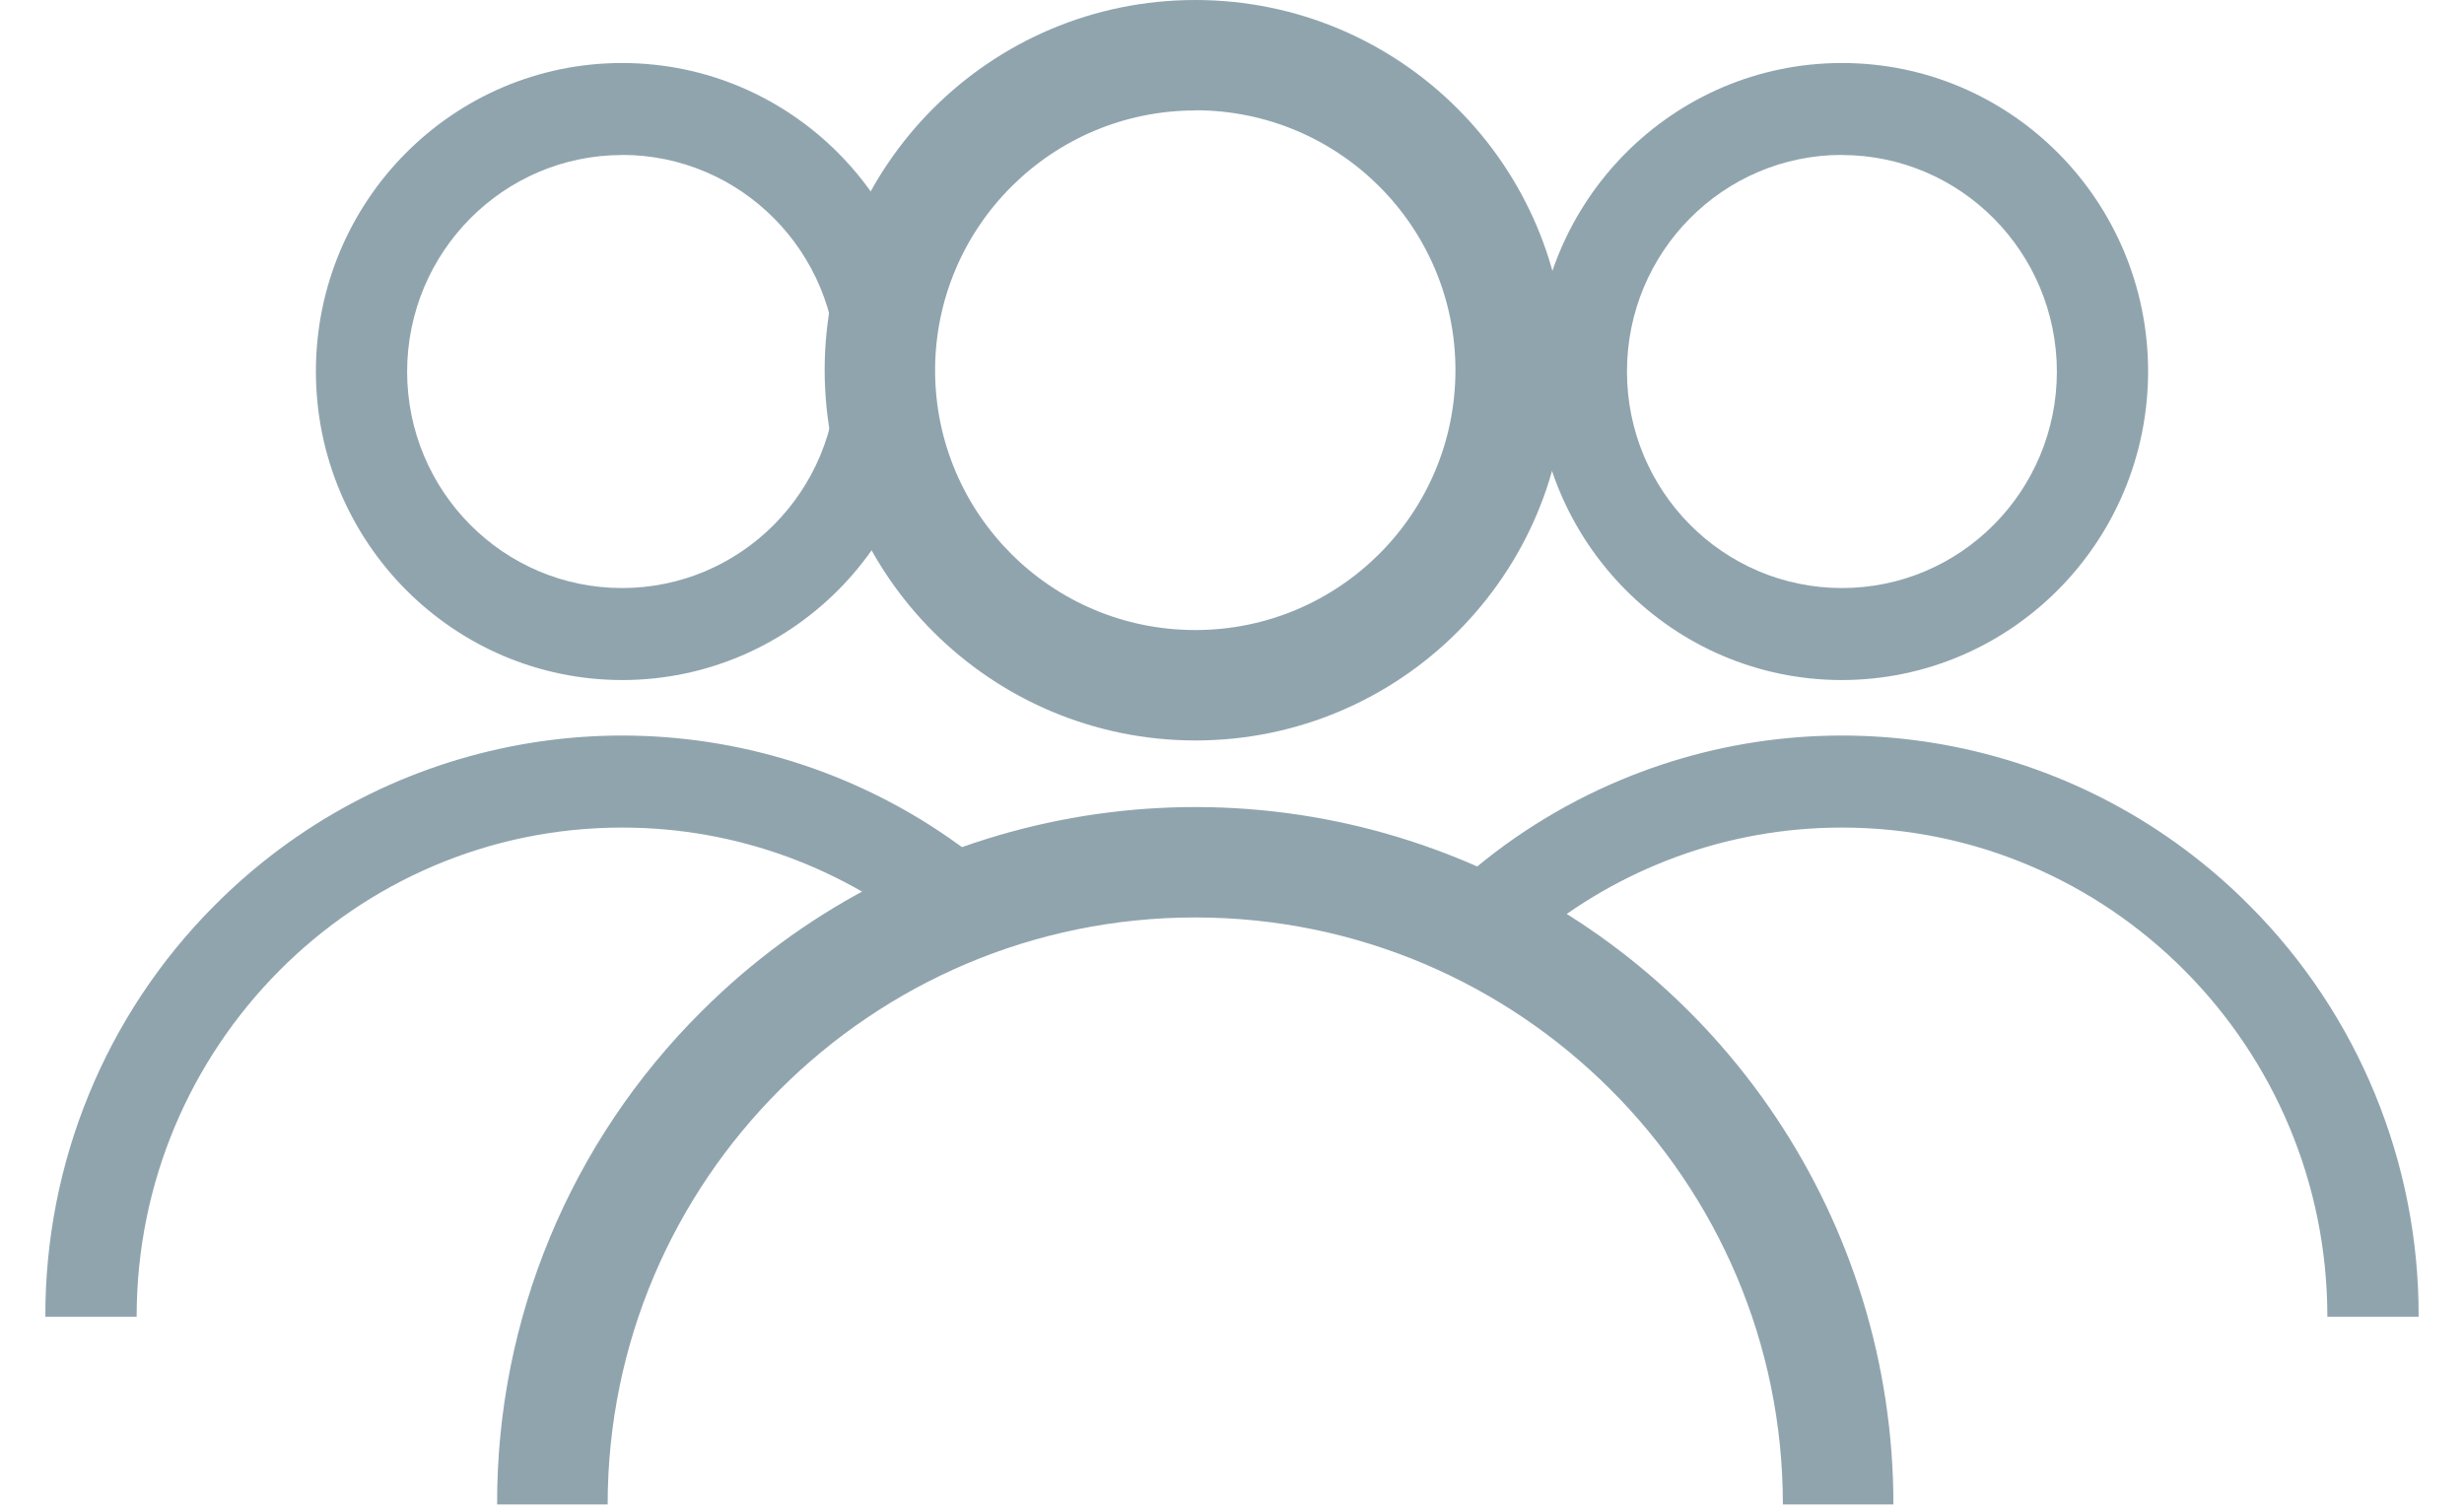<?xml version="1.0" encoding="UTF-8"?>
<svg width="44px" height="27px" viewBox="0 0 44 27" version="1.1" xmlns="http://www.w3.org/2000/svg" xmlns:xlink="http://www.w3.org/1999/xlink">
    <!-- Generator: Sketch 42 (36781) - http://www.bohemiancoding.com/sketch -->
    <title>Group 8</title>
    <desc>Created with Sketch.</desc>
    <defs></defs>
    <g id="Page-1" stroke="none" stroke-width="1" fill="none" fill-rule="evenodd">
        <g id="Create-NEwGroup" transform="translate(-1019, -91)" fill-rule="nonzero" fill="#90A4AE">
            <g id="Group-8" transform="translate(1019, 91)">
                <g id="noun_856030_cc" transform="translate(7.897, 0)">
                    <g id="usr">
                        <path d="M13.447,13.222 C17.102,13.222 20.066,10.262 20.066,6.611 C20.066,2.96 17.102,2.23561631e-16 13.447,0 C9.792,-2.23561631e-16 6.829,2.96 6.829,6.611 C6.834,10.26 9.794,13.217 13.447,13.222 L13.447,13.222 Z M13.447,1.969 C16.013,1.969 18.093,4.047 18.093,6.609 C18.093,9.172 16.014,11.25 13.448,11.25 C10.882,11.251 8.802,9.174 8.801,6.611 C8.805,4.05 10.883,1.975 13.447,1.972 L13.447,1.969 Z" id="Shape"></path>
                        <path d="M2.954,26.863 C2.954,21.084 7.661,16.382 13.447,16.382 C19.233,16.382 23.94,21.084 23.94,26.863 L25.914,26.863 C25.914,21.827 22.876,17.286 18.218,15.359 C13.559,13.432 8.197,14.497 4.632,18.058 C2.286,20.388 0.971,23.559 0.98,26.863 L2.954,26.863 Z" id="Shape"></path>
                    </g>
                </g>
                <g id="noun_856030_cc" transform="translate(0, 1.125)">
                    <g id="usr">
                        <path d="M11.108,11.018 C14.128,11.018 16.576,8.552 16.576,5.509 C16.576,2.466 14.128,1.86301359e-16 11.108,0 C8.089,-1.86301359e-16 5.641,2.466 5.641,5.509 C5.645,8.55 8.091,11.014 11.108,11.018 L11.108,11.018 Z M11.108,1.641 C13.228,1.641 14.946,3.372 14.947,5.508 C14.947,7.644 13.229,9.375 11.109,9.375 C8.989,9.376 7.271,7.645 7.27,5.509 C7.274,3.375 8.99,1.645 11.108,1.643 L11.108,1.641 Z" id="Shape"></path>
                        <path d="M17.96,14.638 C17.114,13.878 16.135,13.252 15.05,12.799 C11.201,11.193 6.772,12.081 3.826,15.048 C1.889,16.99 0.802,19.632 0.81,22.386 L2.44,22.386 C2.44,17.57 6.329,13.652 11.108,13.652 C13.188,13.652 15.099,14.394 16.594,15.628 L17.96,14.638 Z" id="Combined-Shape"></path>
                    </g>
                </g>
                <g id="noun_856030_cc" transform="translate(35, 12.625) scale(-1, 1) translate(-35, -12.625) translate(26, 1.125)">
                    <g id="usr">
                        <path d="M11.108,11.018 C14.128,11.018 16.576,8.552 16.576,5.509 C16.576,2.466 14.128,1.86301359e-16 11.108,0 C8.089,-1.86301359e-16 5.641,2.466 5.641,5.509 C5.645,8.55 8.091,11.014 11.108,11.018 L11.108,11.018 Z M11.108,1.641 C13.228,1.641 14.946,3.372 14.947,5.508 C14.947,7.644 13.229,9.375 11.109,9.375 C8.989,9.376 7.271,7.645 7.27,5.509 C7.274,3.375 8.99,1.645 11.108,1.643 L11.108,1.641 Z" id="Shape"></path>
                        <path d="M17.96,14.638 C17.114,13.878 16.135,13.252 15.05,12.799 C11.201,11.193 6.772,12.081 3.826,15.048 C1.889,16.99 0.802,19.632 0.81,22.386 L2.44,22.386 C2.44,17.57 6.329,13.652 11.108,13.652 C13.188,13.652 15.099,14.394 16.594,15.628 L17.96,14.638 Z" id="Combined-Shape"></path>
                    </g>
                </g>
            </g>
        </g>
    </g>
</svg>
